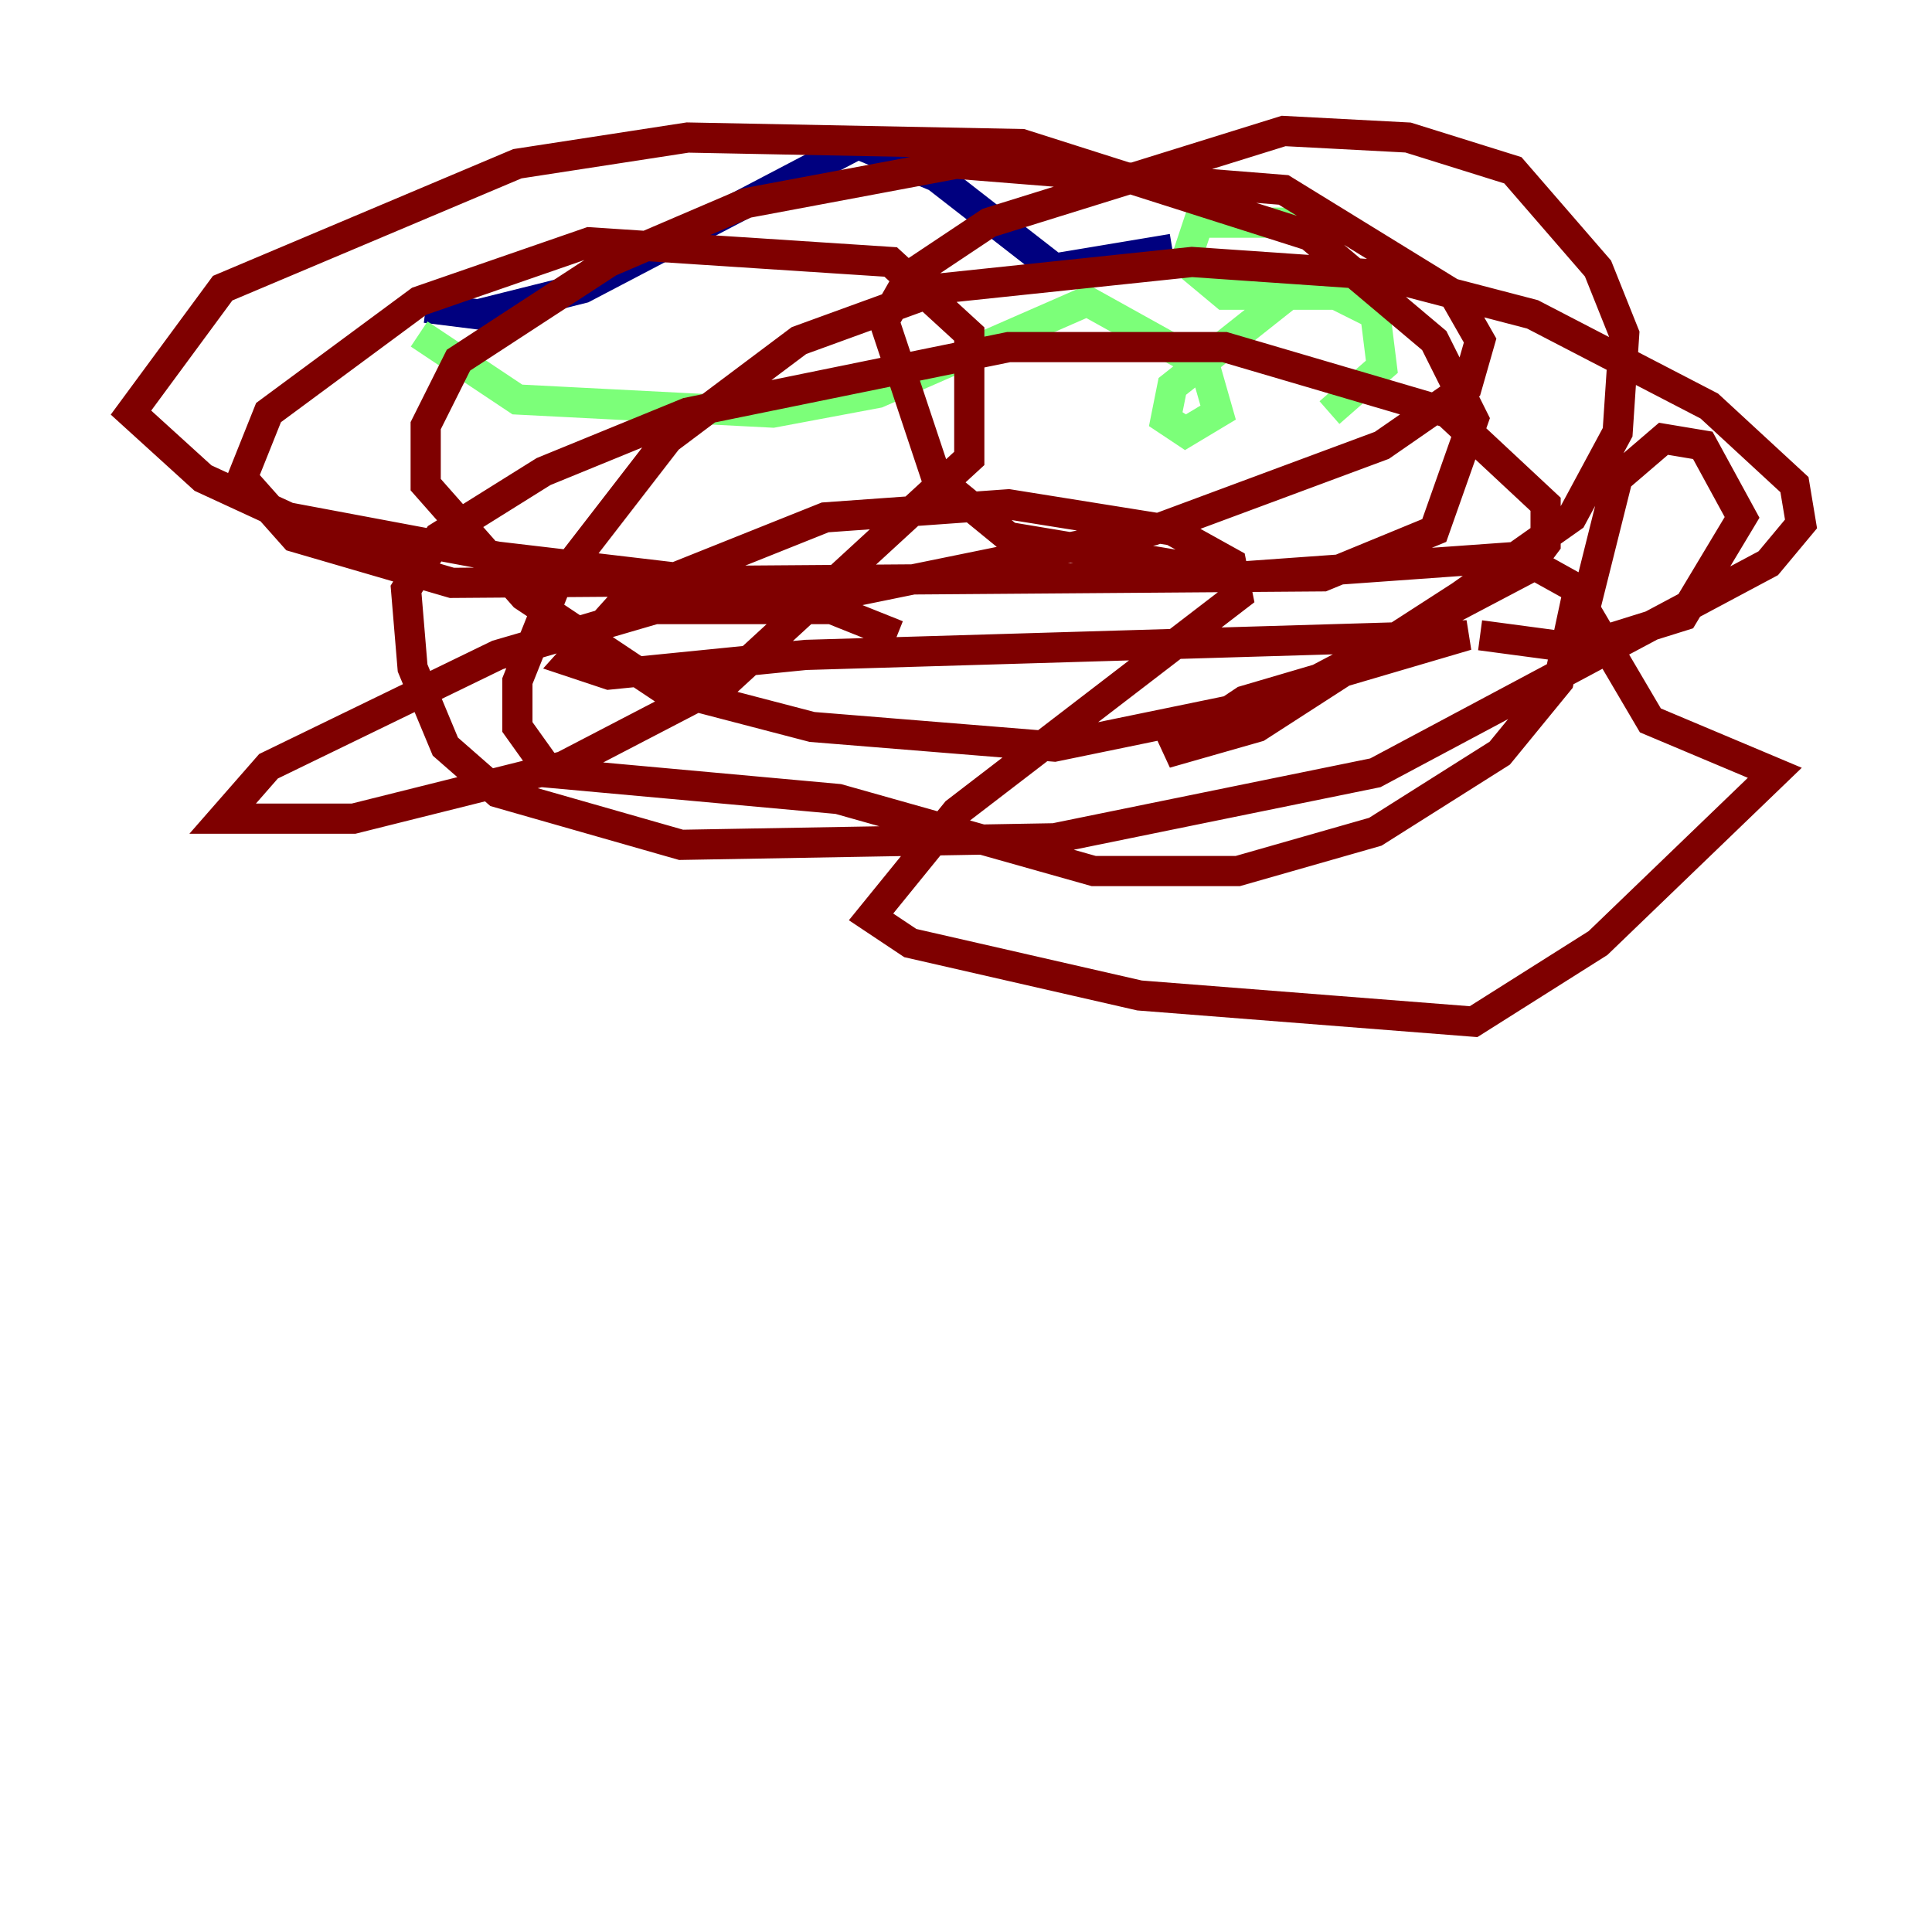 <?xml version="1.0" encoding="utf-8" ?>
<svg baseProfile="tiny" height="128" version="1.2" viewBox="0,0,128,128" width="128" xmlns="http://www.w3.org/2000/svg" xmlns:ev="http://www.w3.org/2001/xml-events" xmlns:xlink="http://www.w3.org/1999/xlink"><defs /><polyline fill="none" points="28.203,20.393 31.675,20.827 38.617,19.091 56.841,9.546 62.047,11.715 69.858,17.79 77.668,16.488" stroke="#00007f" stroke-width="2" /><polyline fill="none" points="27.77,22.129 34.278,26.468 51.2,27.336 58.142,26.034 72.027,19.959 79.837,24.298 80.705,27.336 78.536,28.637 77.234,27.77 77.668,25.6 88.081,17.356 88.081,15.62 85.044,14.752 79.403,14.752 78.536,17.356 81.139,19.525 88.515,19.525 91.119,20.827 91.552,24.298 88.081,27.336" stroke="#7cff79" stroke-width="2" /><polyline fill="none" points="98.061,42.088 104.57,42.956 111.512,40.786 115.417,34.278 112.814,29.505 110.21,29.071 107.173,31.675 105.003,40.352 109.342,47.729 117.586,51.2 105.871,62.481 97.627,67.688 75.498,65.953 60.312,62.481 57.709,60.746 63.349,53.803 82.007,39.485 81.573,37.315 77.668,35.146 66.82,33.41 54.671,34.278 41.654,39.485 37.749,43.824 40.352,44.691 53.37,43.39 97.193,42.088 82.441,46.427 77.234,49.898 83.308,48.163 96.759,39.485 104.136,34.278 107.173,28.637 107.607,22.129 105.871,17.79 100.231,11.281 93.288,9.112 85.044,8.678 65.519,14.752 60.312,18.224 58.576,21.261 62.047,31.675 66.82,35.58 82.441,38.183 100.664,36.881 104.57,39.051 103.268,45.125 99.363,49.898 91.119,55.105 82.007,57.709 72.461,57.709 55.539,52.936 36.447,51.2 34.278,48.163 34.278,45.125 36.881,38.617 44.258,29.071 52.936,22.563 62.481,19.091 78.969,17.356 91.552,18.224 101.532,20.827 113.248,26.902 118.888,32.108 119.322,34.712 117.153,37.315 91.119,51.2 69.858,55.539 45.125,55.973 32.976,52.502 29.505,49.464 27.336,44.258 26.902,39.051 29.071,35.58 36.014,31.241 45.559,27.336 66.82,22.997 81.139,22.997 95.891,27.336 102.4,33.41 102.4,36.014 101.098,37.749 84.61,46.427 69.858,49.464 53.803,48.163 43.824,45.559 34.712,39.485 28.203,32.108 28.203,28.203 30.373,23.864 40.352,17.356 49.464,13.451 63.349,10.848 85.044,12.583 96.325,19.525 98.061,22.563 97.193,25.6 91.552,29.505 76.366,35.146 55.105,39.485 32.976,36.881 19.091,34.278 13.451,31.675 8.678,27.336 14.752,19.091 34.278,10.848 45.559,9.112 67.688,9.546 86.78,15.62 95.024,22.563 97.627,27.77 95.024,35.146 87.647,38.183 29.939,38.617 19.525,35.58 16.054,31.675 17.79,27.336 27.77,19.959 39.051,16.054 59.01,17.356 64.217,22.129 64.217,30.373 48.163,45.125 37.315,50.766 23.43,54.237 14.752,54.237 17.79,50.766 32.976,43.39 43.39,40.352 55.105,40.352 59.444,42.088" stroke="#7f0000" stroke-width="2" /></svg>